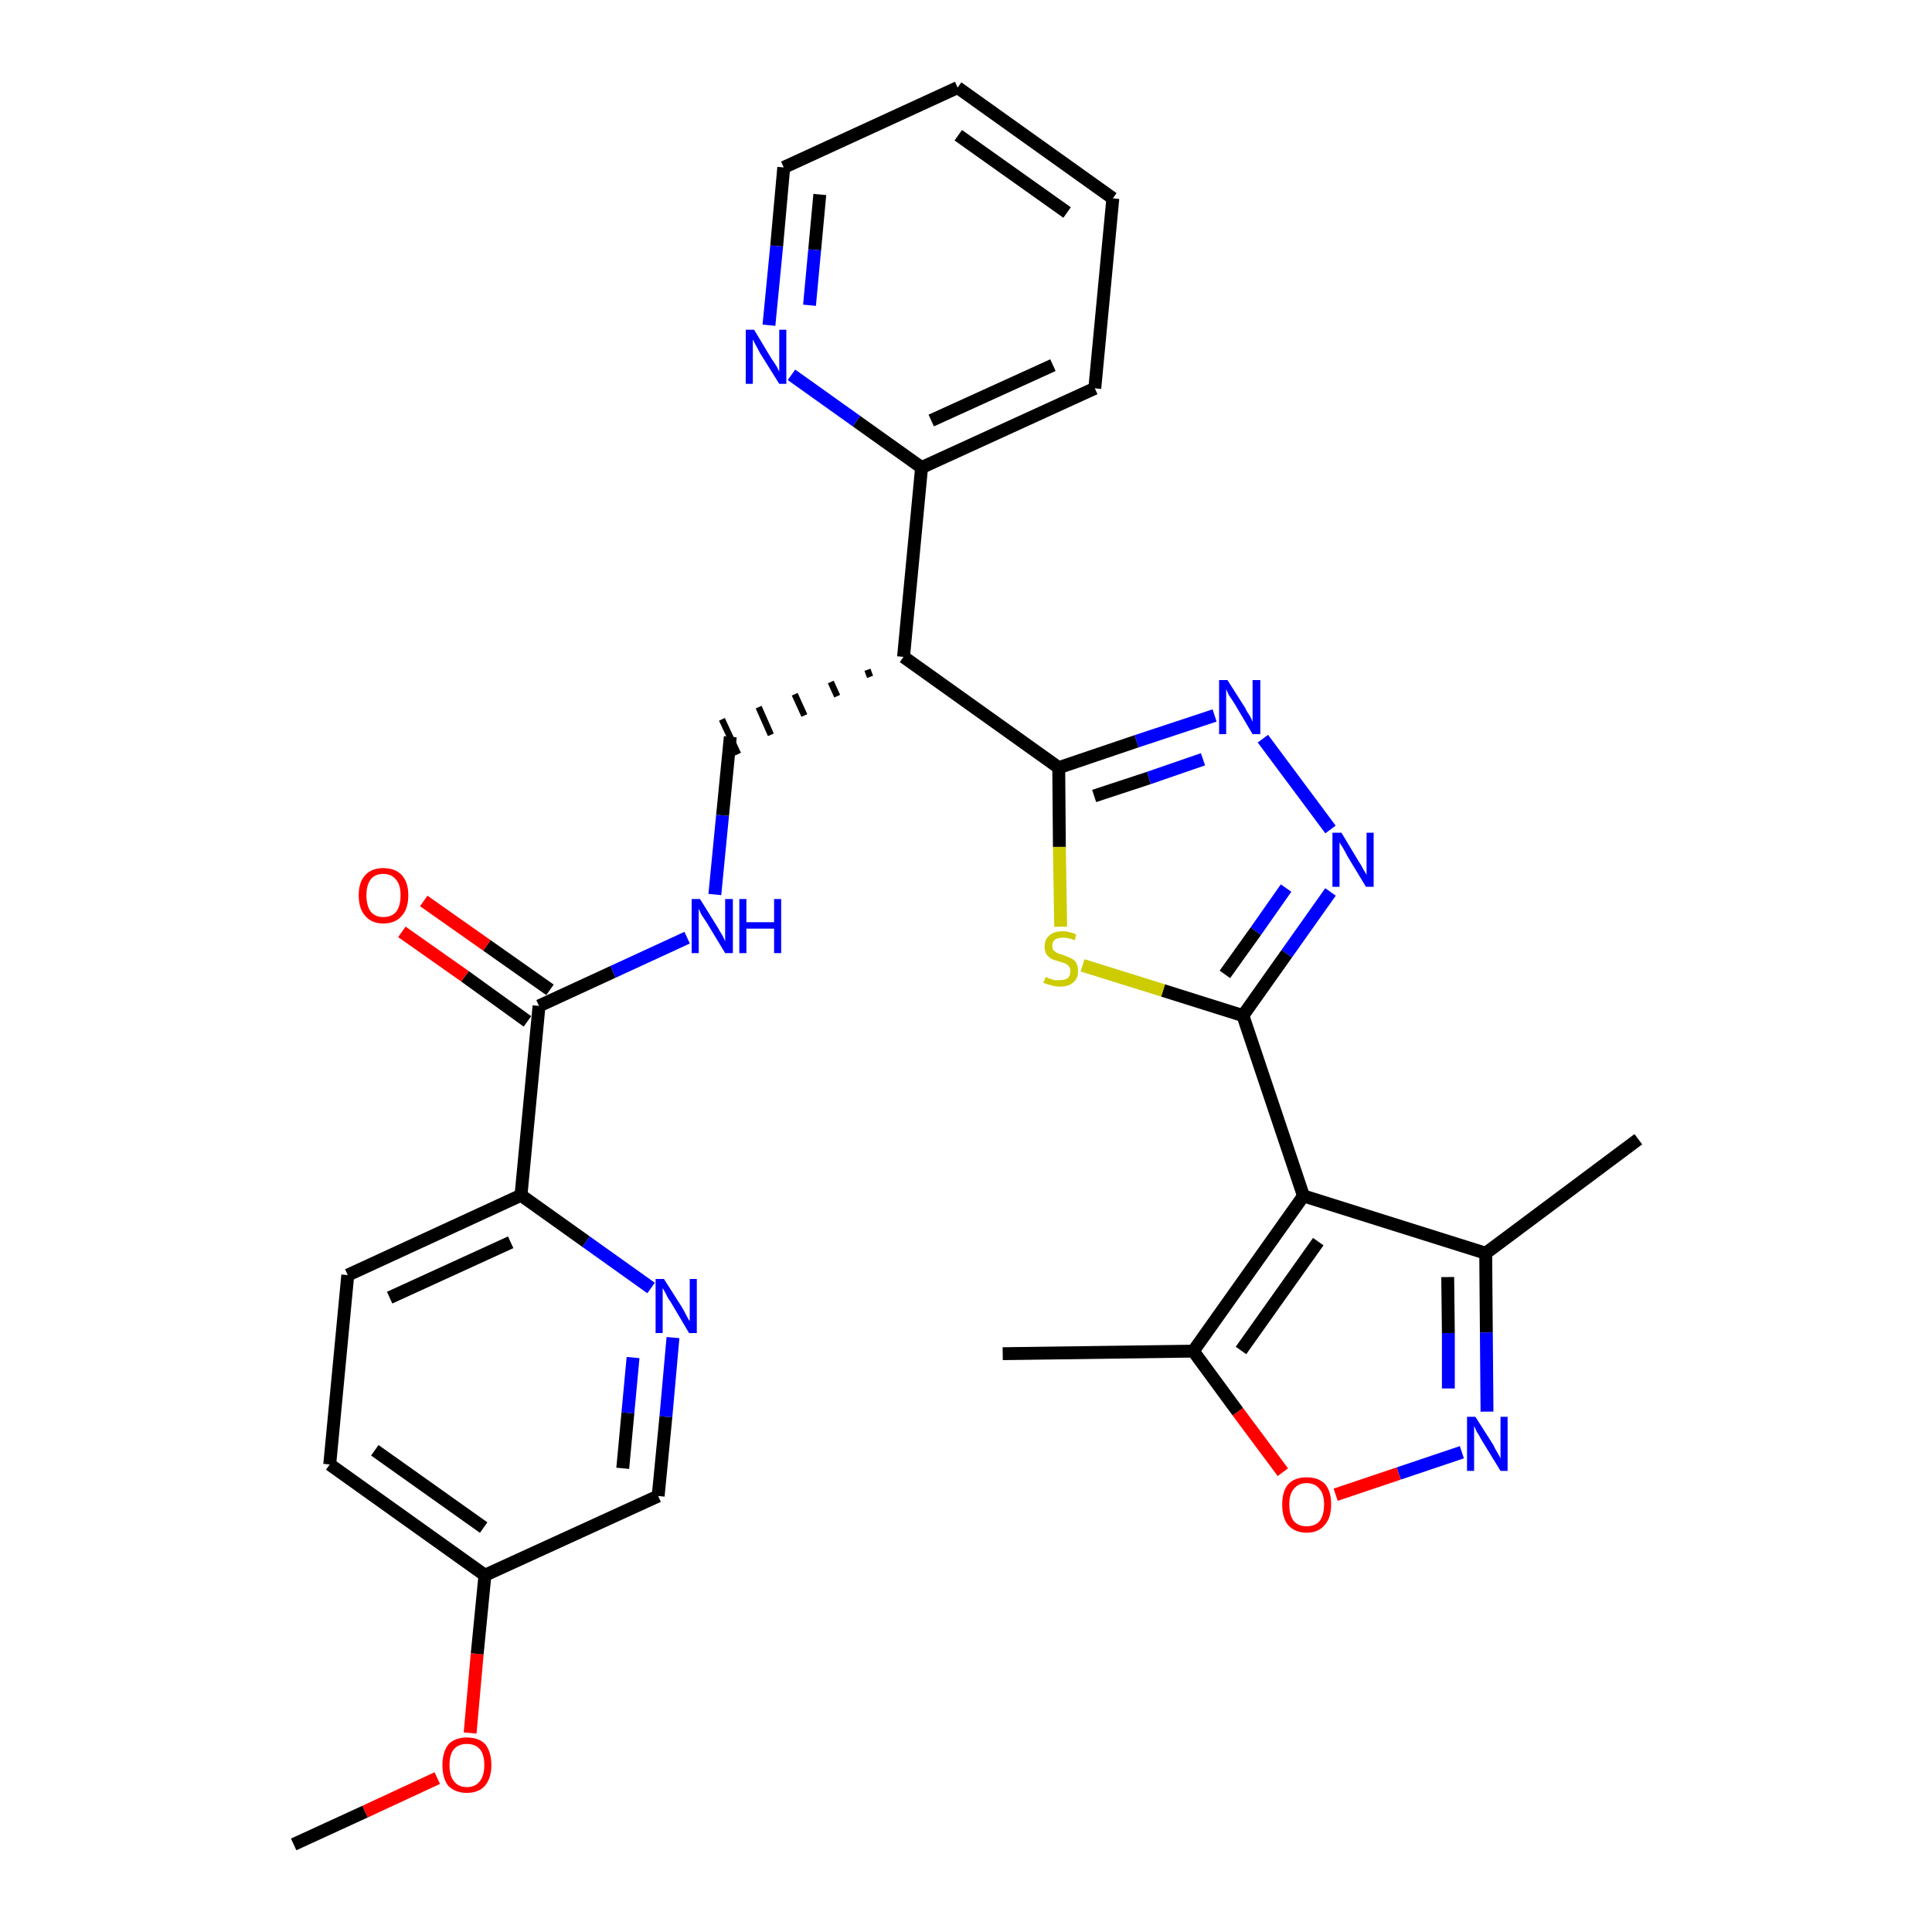 <?xml version='1.0' encoding='iso-8859-1'?>
<svg version='1.1' baseProfile='full'
              xmlns='http://www.w3.org/2000/svg'
                      xmlns:rdkit='http://www.rdkit.org/xml'
                      xmlns:xlink='http://www.w3.org/1999/xlink'
                  xml:space='preserve'
width='300px' height='300px' viewBox='0 0 300 300'>
<!-- END OF HEADER -->
<path class='bond-0 atom-0 atom-1' d='M 45.6,286.4 L 56.7,281.3' style='fill:none;fill-rule:evenodd;stroke:#000000;stroke-width:2.0px;stroke-linecap:butt;stroke-linejoin:miter;stroke-opacity:1' />
<path class='bond-0 atom-0 atom-1' d='M 56.7,281.3 L 67.9,276.1' style='fill:none;fill-rule:evenodd;stroke:#FF0000;stroke-width:2.0px;stroke-linecap:butt;stroke-linejoin:miter;stroke-opacity:1' />
<path class='bond-1 atom-1 atom-2' d='M 73.0,269.1 L 74.1,256.8' style='fill:none;fill-rule:evenodd;stroke:#FF0000;stroke-width:2.0px;stroke-linecap:butt;stroke-linejoin:miter;stroke-opacity:1' />
<path class='bond-1 atom-1 atom-2' d='M 74.1,256.8 L 75.3,244.6' style='fill:none;fill-rule:evenodd;stroke:#000000;stroke-width:2.0px;stroke-linecap:butt;stroke-linejoin:miter;stroke-opacity:1' />
<path class='bond-2 atom-2 atom-3' d='M 75.3,244.6 L 51.2,227.4' style='fill:none;fill-rule:evenodd;stroke:#000000;stroke-width:2.0px;stroke-linecap:butt;stroke-linejoin:miter;stroke-opacity:1' />
<path class='bond-2 atom-2 atom-3' d='M 75.1,237.2 L 58.2,225.2' style='fill:none;fill-rule:evenodd;stroke:#000000;stroke-width:2.0px;stroke-linecap:butt;stroke-linejoin:miter;stroke-opacity:1' />
<path class='bond-30 atom-30 atom-2' d='M 102.2,232.3 L 75.3,244.6' style='fill:none;fill-rule:evenodd;stroke:#000000;stroke-width:2.0px;stroke-linecap:butt;stroke-linejoin:miter;stroke-opacity:1' />
<path class='bond-3 atom-3 atom-4' d='M 51.2,227.4 L 54.0,198.0' style='fill:none;fill-rule:evenodd;stroke:#000000;stroke-width:2.0px;stroke-linecap:butt;stroke-linejoin:miter;stroke-opacity:1' />
<path class='bond-4 atom-4 atom-5' d='M 54.0,198.0 L 80.9,185.6' style='fill:none;fill-rule:evenodd;stroke:#000000;stroke-width:2.0px;stroke-linecap:butt;stroke-linejoin:miter;stroke-opacity:1' />
<path class='bond-4 atom-4 atom-5' d='M 60.5,201.5 L 79.3,192.9' style='fill:none;fill-rule:evenodd;stroke:#000000;stroke-width:2.0px;stroke-linecap:butt;stroke-linejoin:miter;stroke-opacity:1' />
<path class='bond-5 atom-5 atom-6' d='M 80.9,185.6 L 83.7,156.2' style='fill:none;fill-rule:evenodd;stroke:#000000;stroke-width:2.0px;stroke-linecap:butt;stroke-linejoin:miter;stroke-opacity:1' />
<path class='bond-28 atom-5 atom-29' d='M 80.9,185.6 L 91.0,192.8' style='fill:none;fill-rule:evenodd;stroke:#000000;stroke-width:2.0px;stroke-linecap:butt;stroke-linejoin:miter;stroke-opacity:1' />
<path class='bond-28 atom-5 atom-29' d='M 91.0,192.8 L 101.1,200.0' style='fill:none;fill-rule:evenodd;stroke:#0000FF;stroke-width:2.0px;stroke-linecap:butt;stroke-linejoin:miter;stroke-opacity:1' />
<path class='bond-6 atom-6 atom-7' d='M 85.4,153.7 L 75.6,146.8' style='fill:none;fill-rule:evenodd;stroke:#000000;stroke-width:2.0px;stroke-linecap:butt;stroke-linejoin:miter;stroke-opacity:1' />
<path class='bond-6 atom-6 atom-7' d='M 75.6,146.8 L 65.8,139.9' style='fill:none;fill-rule:evenodd;stroke:#FF0000;stroke-width:2.0px;stroke-linecap:butt;stroke-linejoin:miter;stroke-opacity:1' />
<path class='bond-6 atom-6 atom-7' d='M 81.9,158.6 L 72.2,151.6' style='fill:none;fill-rule:evenodd;stroke:#000000;stroke-width:2.0px;stroke-linecap:butt;stroke-linejoin:miter;stroke-opacity:1' />
<path class='bond-6 atom-6 atom-7' d='M 72.2,151.6 L 62.4,144.7' style='fill:none;fill-rule:evenodd;stroke:#FF0000;stroke-width:2.0px;stroke-linecap:butt;stroke-linejoin:miter;stroke-opacity:1' />
<path class='bond-7 atom-6 atom-8' d='M 83.7,156.2 L 95.2,150.9' style='fill:none;fill-rule:evenodd;stroke:#000000;stroke-width:2.0px;stroke-linecap:butt;stroke-linejoin:miter;stroke-opacity:1' />
<path class='bond-7 atom-6 atom-8' d='M 95.2,150.9 L 106.7,145.6' style='fill:none;fill-rule:evenodd;stroke:#0000FF;stroke-width:2.0px;stroke-linecap:butt;stroke-linejoin:miter;stroke-opacity:1' />
<path class='bond-8 atom-8 atom-9' d='M 111.0,138.9 L 112.2,126.6' style='fill:none;fill-rule:evenodd;stroke:#0000FF;stroke-width:2.0px;stroke-linecap:butt;stroke-linejoin:miter;stroke-opacity:1' />
<path class='bond-8 atom-8 atom-9' d='M 112.2,126.6 L 113.4,114.4' style='fill:none;fill-rule:evenodd;stroke:#000000;stroke-width:2.0px;stroke-linecap:butt;stroke-linejoin:miter;stroke-opacity:1' />
<path class='bond-9 atom-10 atom-9' d='M 134.7,104.0 L 135.1,105.1' style='fill:none;fill-rule:evenodd;stroke:#000000;stroke-width:1.0px;stroke-linecap:butt;stroke-linejoin:miter;stroke-opacity:1' />
<path class='bond-9 atom-10 atom-9' d='M 129.0,105.9 L 130.0,108.1' style='fill:none;fill-rule:evenodd;stroke:#000000;stroke-width:1.0px;stroke-linecap:butt;stroke-linejoin:miter;stroke-opacity:1' />
<path class='bond-9 atom-10 atom-9' d='M 123.4,107.8 L 124.9,111.1' style='fill:none;fill-rule:evenodd;stroke:#000000;stroke-width:1.0px;stroke-linecap:butt;stroke-linejoin:miter;stroke-opacity:1' />
<path class='bond-9 atom-10 atom-9' d='M 117.8,109.8 L 119.7,114.1' style='fill:none;fill-rule:evenodd;stroke:#000000;stroke-width:1.0px;stroke-linecap:butt;stroke-linejoin:miter;stroke-opacity:1' />
<path class='bond-9 atom-10 atom-9' d='M 112.1,111.7 L 114.6,117.1' style='fill:none;fill-rule:evenodd;stroke:#000000;stroke-width:1.0px;stroke-linecap:butt;stroke-linejoin:miter;stroke-opacity:1' />
<path class='bond-10 atom-10 atom-11' d='M 140.3,102.0 L 143.1,72.6' style='fill:none;fill-rule:evenodd;stroke:#000000;stroke-width:2.0px;stroke-linecap:butt;stroke-linejoin:miter;stroke-opacity:1' />
<path class='bond-16 atom-10 atom-17' d='M 140.3,102.0 L 164.4,119.2' style='fill:none;fill-rule:evenodd;stroke:#000000;stroke-width:2.0px;stroke-linecap:butt;stroke-linejoin:miter;stroke-opacity:1' />
<path class='bond-11 atom-11 atom-12' d='M 143.1,72.6 L 170.0,60.3' style='fill:none;fill-rule:evenodd;stroke:#000000;stroke-width:2.0px;stroke-linecap:butt;stroke-linejoin:miter;stroke-opacity:1' />
<path class='bond-11 atom-11 atom-12' d='M 144.6,65.3 L 163.5,56.7' style='fill:none;fill-rule:evenodd;stroke:#000000;stroke-width:2.0px;stroke-linecap:butt;stroke-linejoin:miter;stroke-opacity:1' />
<path class='bond-31 atom-16 atom-11' d='M 122.9,58.2 L 133.0,65.4' style='fill:none;fill-rule:evenodd;stroke:#0000FF;stroke-width:2.0px;stroke-linecap:butt;stroke-linejoin:miter;stroke-opacity:1' />
<path class='bond-31 atom-16 atom-11' d='M 133.0,65.4 L 143.1,72.6' style='fill:none;fill-rule:evenodd;stroke:#000000;stroke-width:2.0px;stroke-linecap:butt;stroke-linejoin:miter;stroke-opacity:1' />
<path class='bond-12 atom-12 atom-13' d='M 170.0,60.3 L 172.8,30.8' style='fill:none;fill-rule:evenodd;stroke:#000000;stroke-width:2.0px;stroke-linecap:butt;stroke-linejoin:miter;stroke-opacity:1' />
<path class='bond-13 atom-13 atom-14' d='M 172.8,30.8 L 148.7,13.6' style='fill:none;fill-rule:evenodd;stroke:#000000;stroke-width:2.0px;stroke-linecap:butt;stroke-linejoin:miter;stroke-opacity:1' />
<path class='bond-13 atom-13 atom-14' d='M 165.7,33.0 L 148.8,21.0' style='fill:none;fill-rule:evenodd;stroke:#000000;stroke-width:2.0px;stroke-linecap:butt;stroke-linejoin:miter;stroke-opacity:1' />
<path class='bond-14 atom-14 atom-15' d='M 148.7,13.6 L 121.7,26.0' style='fill:none;fill-rule:evenodd;stroke:#000000;stroke-width:2.0px;stroke-linecap:butt;stroke-linejoin:miter;stroke-opacity:1' />
<path class='bond-15 atom-15 atom-16' d='M 121.7,26.0 L 120.6,38.2' style='fill:none;fill-rule:evenodd;stroke:#000000;stroke-width:2.0px;stroke-linecap:butt;stroke-linejoin:miter;stroke-opacity:1' />
<path class='bond-15 atom-15 atom-16' d='M 120.6,38.2 L 119.4,50.5' style='fill:none;fill-rule:evenodd;stroke:#0000FF;stroke-width:2.0px;stroke-linecap:butt;stroke-linejoin:miter;stroke-opacity:1' />
<path class='bond-15 atom-15 atom-16' d='M 127.3,30.2 L 126.5,38.8' style='fill:none;fill-rule:evenodd;stroke:#000000;stroke-width:2.0px;stroke-linecap:butt;stroke-linejoin:miter;stroke-opacity:1' />
<path class='bond-15 atom-15 atom-16' d='M 126.5,38.8 L 125.7,47.4' style='fill:none;fill-rule:evenodd;stroke:#0000FF;stroke-width:2.0px;stroke-linecap:butt;stroke-linejoin:miter;stroke-opacity:1' />
<path class='bond-17 atom-17 atom-18' d='M 164.4,119.2 L 176.5,115.1' style='fill:none;fill-rule:evenodd;stroke:#000000;stroke-width:2.0px;stroke-linecap:butt;stroke-linejoin:miter;stroke-opacity:1' />
<path class='bond-17 atom-17 atom-18' d='M 176.5,115.1 L 188.6,111.1' style='fill:none;fill-rule:evenodd;stroke:#0000FF;stroke-width:2.0px;stroke-linecap:butt;stroke-linejoin:miter;stroke-opacity:1' />
<path class='bond-17 atom-17 atom-18' d='M 169.9,123.6 L 178.4,120.8' style='fill:none;fill-rule:evenodd;stroke:#000000;stroke-width:2.0px;stroke-linecap:butt;stroke-linejoin:miter;stroke-opacity:1' />
<path class='bond-17 atom-17 atom-18' d='M 178.4,120.8 L 186.8,117.9' style='fill:none;fill-rule:evenodd;stroke:#0000FF;stroke-width:2.0px;stroke-linecap:butt;stroke-linejoin:miter;stroke-opacity:1' />
<path class='bond-32 atom-28 atom-17' d='M 164.7,143.9 L 164.5,131.5' style='fill:none;fill-rule:evenodd;stroke:#CCCC00;stroke-width:2.0px;stroke-linecap:butt;stroke-linejoin:miter;stroke-opacity:1' />
<path class='bond-32 atom-28 atom-17' d='M 164.5,131.5 L 164.4,119.2' style='fill:none;fill-rule:evenodd;stroke:#000000;stroke-width:2.0px;stroke-linecap:butt;stroke-linejoin:miter;stroke-opacity:1' />
<path class='bond-18 atom-18 atom-19' d='M 196.1,114.7 L 206.6,128.8' style='fill:none;fill-rule:evenodd;stroke:#0000FF;stroke-width:2.0px;stroke-linecap:butt;stroke-linejoin:miter;stroke-opacity:1' />
<path class='bond-19 atom-19 atom-20' d='M 206.6,138.5 L 199.8,148.1' style='fill:none;fill-rule:evenodd;stroke:#0000FF;stroke-width:2.0px;stroke-linecap:butt;stroke-linejoin:miter;stroke-opacity:1' />
<path class='bond-19 atom-19 atom-20' d='M 199.8,148.1 L 193.0,157.7' style='fill:none;fill-rule:evenodd;stroke:#000000;stroke-width:2.0px;stroke-linecap:butt;stroke-linejoin:miter;stroke-opacity:1' />
<path class='bond-19 atom-19 atom-20' d='M 199.7,137.9 L 195.0,144.6' style='fill:none;fill-rule:evenodd;stroke:#0000FF;stroke-width:2.0px;stroke-linecap:butt;stroke-linejoin:miter;stroke-opacity:1' />
<path class='bond-19 atom-19 atom-20' d='M 195.0,144.6 L 190.2,151.3' style='fill:none;fill-rule:evenodd;stroke:#000000;stroke-width:2.0px;stroke-linecap:butt;stroke-linejoin:miter;stroke-opacity:1' />
<path class='bond-20 atom-20 atom-21' d='M 193.0,157.7 L 202.4,185.7' style='fill:none;fill-rule:evenodd;stroke:#000000;stroke-width:2.0px;stroke-linecap:butt;stroke-linejoin:miter;stroke-opacity:1' />
<path class='bond-27 atom-20 atom-28' d='M 193.0,157.7 L 180.6,153.8' style='fill:none;fill-rule:evenodd;stroke:#000000;stroke-width:2.0px;stroke-linecap:butt;stroke-linejoin:miter;stroke-opacity:1' />
<path class='bond-27 atom-20 atom-28' d='M 180.6,153.8 L 168.1,149.9' style='fill:none;fill-rule:evenodd;stroke:#CCCC00;stroke-width:2.0px;stroke-linecap:butt;stroke-linejoin:miter;stroke-opacity:1' />
<path class='bond-21 atom-21 atom-22' d='M 202.4,185.7 L 230.7,194.6' style='fill:none;fill-rule:evenodd;stroke:#000000;stroke-width:2.0px;stroke-linecap:butt;stroke-linejoin:miter;stroke-opacity:1' />
<path class='bond-33 atom-26 atom-21' d='M 185.3,209.8 L 202.4,185.7' style='fill:none;fill-rule:evenodd;stroke:#000000;stroke-width:2.0px;stroke-linecap:butt;stroke-linejoin:miter;stroke-opacity:1' />
<path class='bond-33 atom-26 atom-21' d='M 192.7,209.7 L 204.7,192.8' style='fill:none;fill-rule:evenodd;stroke:#000000;stroke-width:2.0px;stroke-linecap:butt;stroke-linejoin:miter;stroke-opacity:1' />
<path class='bond-22 atom-22 atom-23' d='M 230.7,194.6 L 254.4,176.9' style='fill:none;fill-rule:evenodd;stroke:#000000;stroke-width:2.0px;stroke-linecap:butt;stroke-linejoin:miter;stroke-opacity:1' />
<path class='bond-23 atom-22 atom-24' d='M 230.7,194.6 L 230.8,206.9' style='fill:none;fill-rule:evenodd;stroke:#000000;stroke-width:2.0px;stroke-linecap:butt;stroke-linejoin:miter;stroke-opacity:1' />
<path class='bond-23 atom-22 atom-24' d='M 230.8,206.9 L 230.9,219.2' style='fill:none;fill-rule:evenodd;stroke:#0000FF;stroke-width:2.0px;stroke-linecap:butt;stroke-linejoin:miter;stroke-opacity:1' />
<path class='bond-23 atom-22 atom-24' d='M 224.8,198.3 L 224.9,207.0' style='fill:none;fill-rule:evenodd;stroke:#000000;stroke-width:2.0px;stroke-linecap:butt;stroke-linejoin:miter;stroke-opacity:1' />
<path class='bond-23 atom-22 atom-24' d='M 224.9,207.0 L 224.9,215.6' style='fill:none;fill-rule:evenodd;stroke:#0000FF;stroke-width:2.0px;stroke-linecap:butt;stroke-linejoin:miter;stroke-opacity:1' />
<path class='bond-24 atom-24 atom-25' d='M 227.0,225.5 L 217.2,228.8' style='fill:none;fill-rule:evenodd;stroke:#0000FF;stroke-width:2.0px;stroke-linecap:butt;stroke-linejoin:miter;stroke-opacity:1' />
<path class='bond-24 atom-24 atom-25' d='M 217.2,228.8 L 207.4,232.1' style='fill:none;fill-rule:evenodd;stroke:#FF0000;stroke-width:2.0px;stroke-linecap:butt;stroke-linejoin:miter;stroke-opacity:1' />
<path class='bond-25 atom-25 atom-26' d='M 199.2,228.6 L 192.2,219.2' style='fill:none;fill-rule:evenodd;stroke:#FF0000;stroke-width:2.0px;stroke-linecap:butt;stroke-linejoin:miter;stroke-opacity:1' />
<path class='bond-25 atom-25 atom-26' d='M 192.2,219.2 L 185.3,209.8' style='fill:none;fill-rule:evenodd;stroke:#000000;stroke-width:2.0px;stroke-linecap:butt;stroke-linejoin:miter;stroke-opacity:1' />
<path class='bond-26 atom-26 atom-27' d='M 185.3,209.8 L 155.7,210.2' style='fill:none;fill-rule:evenodd;stroke:#000000;stroke-width:2.0px;stroke-linecap:butt;stroke-linejoin:miter;stroke-opacity:1' />
<path class='bond-29 atom-29 atom-30' d='M 104.5,207.7 L 103.4,220.0' style='fill:none;fill-rule:evenodd;stroke:#0000FF;stroke-width:2.0px;stroke-linecap:butt;stroke-linejoin:miter;stroke-opacity:1' />
<path class='bond-29 atom-29 atom-30' d='M 103.4,220.0 L 102.2,232.3' style='fill:none;fill-rule:evenodd;stroke:#000000;stroke-width:2.0px;stroke-linecap:butt;stroke-linejoin:miter;stroke-opacity:1' />
<path class='bond-29 atom-29 atom-30' d='M 98.3,210.8 L 97.5,219.4' style='fill:none;fill-rule:evenodd;stroke:#0000FF;stroke-width:2.0px;stroke-linecap:butt;stroke-linejoin:miter;stroke-opacity:1' />
<path class='bond-29 atom-29 atom-30' d='M 97.5,219.4 L 96.7,228.0' style='fill:none;fill-rule:evenodd;stroke:#000000;stroke-width:2.0px;stroke-linecap:butt;stroke-linejoin:miter;stroke-opacity:1' />
<path  class='atom-1' d='M 68.7 274.1
Q 68.7 272.1, 69.6 270.9
Q 70.6 269.8, 72.5 269.8
Q 74.4 269.8, 75.4 270.9
Q 76.3 272.1, 76.3 274.1
Q 76.3 276.1, 75.3 277.3
Q 74.3 278.4, 72.5 278.4
Q 70.7 278.4, 69.6 277.3
Q 68.7 276.1, 68.7 274.1
M 72.5 277.5
Q 73.8 277.5, 74.5 276.6
Q 75.2 275.7, 75.2 274.1
Q 75.2 272.4, 74.5 271.6
Q 73.8 270.8, 72.5 270.8
Q 71.2 270.8, 70.5 271.6
Q 69.8 272.4, 69.8 274.1
Q 69.8 275.8, 70.5 276.6
Q 71.2 277.5, 72.5 277.5
' fill='#FF0000'/>
<path  class='atom-7' d='M 55.7 139.0
Q 55.7 137.0, 56.7 135.9
Q 57.7 134.8, 59.5 134.8
Q 61.4 134.8, 62.4 135.9
Q 63.4 137.0, 63.4 139.0
Q 63.4 141.1, 62.4 142.2
Q 61.4 143.4, 59.5 143.4
Q 57.7 143.4, 56.7 142.2
Q 55.7 141.1, 55.7 139.0
M 59.5 142.4
Q 60.8 142.4, 61.5 141.6
Q 62.2 140.7, 62.2 139.0
Q 62.2 137.4, 61.5 136.6
Q 60.8 135.7, 59.5 135.7
Q 58.3 135.7, 57.6 136.5
Q 56.9 137.4, 56.9 139.0
Q 56.9 140.7, 57.6 141.6
Q 58.3 142.4, 59.5 142.4
' fill='#FF0000'/>
<path  class='atom-8' d='M 108.7 139.6
L 111.5 144.1
Q 111.7 144.5, 112.2 145.3
Q 112.6 146.1, 112.6 146.2
L 112.6 139.6
L 113.8 139.6
L 113.8 148.0
L 112.6 148.0
L 109.7 143.2
Q 109.3 142.6, 108.9 142.0
Q 108.6 141.3, 108.5 141.1
L 108.5 148.0
L 107.4 148.0
L 107.4 139.6
L 108.7 139.6
' fill='#0000FF'/>
<path  class='atom-8' d='M 114.8 139.6
L 115.9 139.6
L 115.9 143.2
L 120.2 143.2
L 120.2 139.6
L 121.3 139.6
L 121.3 148.0
L 120.2 148.0
L 120.2 144.2
L 115.9 144.2
L 115.9 148.0
L 114.8 148.0
L 114.8 139.6
' fill='#0000FF'/>
<path  class='atom-16' d='M 117.1 51.2
L 119.8 55.7
Q 120.1 56.1, 120.6 56.9
Q 121.0 57.7, 121.0 57.7
L 121.0 51.2
L 122.1 51.2
L 122.1 59.6
L 121.0 59.6
L 118.0 54.8
Q 117.7 54.2, 117.3 53.5
Q 117.0 52.9, 116.9 52.7
L 116.9 59.6
L 115.8 59.6
L 115.8 51.2
L 117.1 51.2
' fill='#0000FF'/>
<path  class='atom-18' d='M 190.6 105.6
L 193.4 110.0
Q 193.6 110.5, 194.1 111.2
Q 194.5 112.0, 194.5 112.1
L 194.5 105.6
L 195.7 105.6
L 195.7 114.0
L 194.5 114.0
L 191.6 109.1
Q 191.2 108.5, 190.8 107.9
Q 190.5 107.2, 190.4 107.0
L 190.4 114.0
L 189.3 114.0
L 189.3 105.6
L 190.6 105.6
' fill='#0000FF'/>
<path  class='atom-19' d='M 208.3 129.3
L 211.0 133.8
Q 211.3 134.2, 211.7 135.0
Q 212.2 135.8, 212.2 135.9
L 212.2 129.3
L 213.3 129.3
L 213.3 137.7
L 212.1 137.7
L 209.2 132.9
Q 208.9 132.3, 208.5 131.6
Q 208.1 131.0, 208.0 130.8
L 208.0 137.7
L 206.9 137.7
L 206.9 129.3
L 208.3 129.3
' fill='#0000FF'/>
<path  class='atom-24' d='M 229.1 220.0
L 231.9 224.4
Q 232.1 224.9, 232.6 225.7
Q 233.0 226.4, 233.0 226.5
L 233.0 220.0
L 234.1 220.0
L 234.1 228.4
L 233.0 228.4
L 230.0 223.5
Q 229.7 222.9, 229.3 222.3
Q 229.0 221.6, 228.9 221.4
L 228.9 228.4
L 227.8 228.4
L 227.8 220.0
L 229.1 220.0
' fill='#0000FF'/>
<path  class='atom-25' d='M 199.1 233.6
Q 199.1 231.6, 200.0 230.5
Q 201.0 229.4, 202.9 229.4
Q 204.8 229.4, 205.8 230.5
Q 206.7 231.6, 206.7 233.6
Q 206.7 235.7, 205.7 236.8
Q 204.7 238.0, 202.9 238.0
Q 201.1 238.0, 200.0 236.8
Q 199.1 235.7, 199.1 233.6
M 202.9 237.0
Q 204.2 237.0, 204.9 236.2
Q 205.6 235.3, 205.6 233.6
Q 205.6 232.0, 204.9 231.2
Q 204.2 230.3, 202.9 230.3
Q 201.6 230.3, 200.9 231.2
Q 200.2 232.0, 200.2 233.6
Q 200.2 235.3, 200.9 236.2
Q 201.6 237.0, 202.9 237.0
' fill='#FF0000'/>
<path  class='atom-28' d='M 162.4 151.7
Q 162.4 151.7, 162.8 151.9
Q 163.2 152.0, 163.7 152.2
Q 164.1 152.2, 164.5 152.2
Q 165.3 152.2, 165.8 151.9
Q 166.2 151.5, 166.2 150.8
Q 166.2 150.3, 166.0 150.1
Q 165.8 149.8, 165.4 149.6
Q 165.1 149.5, 164.5 149.3
Q 163.7 149.1, 163.3 148.9
Q 162.8 148.6, 162.5 148.2
Q 162.2 147.7, 162.2 147.0
Q 162.2 145.9, 162.9 145.3
Q 163.6 144.6, 165.1 144.6
Q 166.0 144.6, 167.1 145.1
L 166.9 146.0
Q 165.9 145.6, 165.1 145.6
Q 164.3 145.6, 163.8 145.9
Q 163.4 146.3, 163.4 146.8
Q 163.4 147.3, 163.6 147.6
Q 163.9 147.8, 164.2 148.0
Q 164.5 148.1, 165.1 148.3
Q 165.9 148.6, 166.3 148.8
Q 166.8 149.0, 167.1 149.5
Q 167.4 150.0, 167.4 150.8
Q 167.4 152.0, 166.6 152.6
Q 165.9 153.2, 164.6 153.2
Q 163.8 153.2, 163.3 153.0
Q 162.7 152.9, 162.0 152.6
L 162.4 151.7
' fill='#CCCC00'/>
<path  class='atom-29' d='M 103.1 198.6
L 105.9 203.0
Q 106.2 203.5, 106.6 204.3
Q 107.0 205.1, 107.1 205.1
L 107.1 198.6
L 108.2 198.6
L 108.2 207.0
L 107.0 207.0
L 104.1 202.1
Q 103.7 201.6, 103.4 200.9
Q 103.0 200.2, 102.9 200.0
L 102.9 207.0
L 101.8 207.0
L 101.8 198.6
L 103.1 198.6
' fill='#0000FF'/>
</svg>
